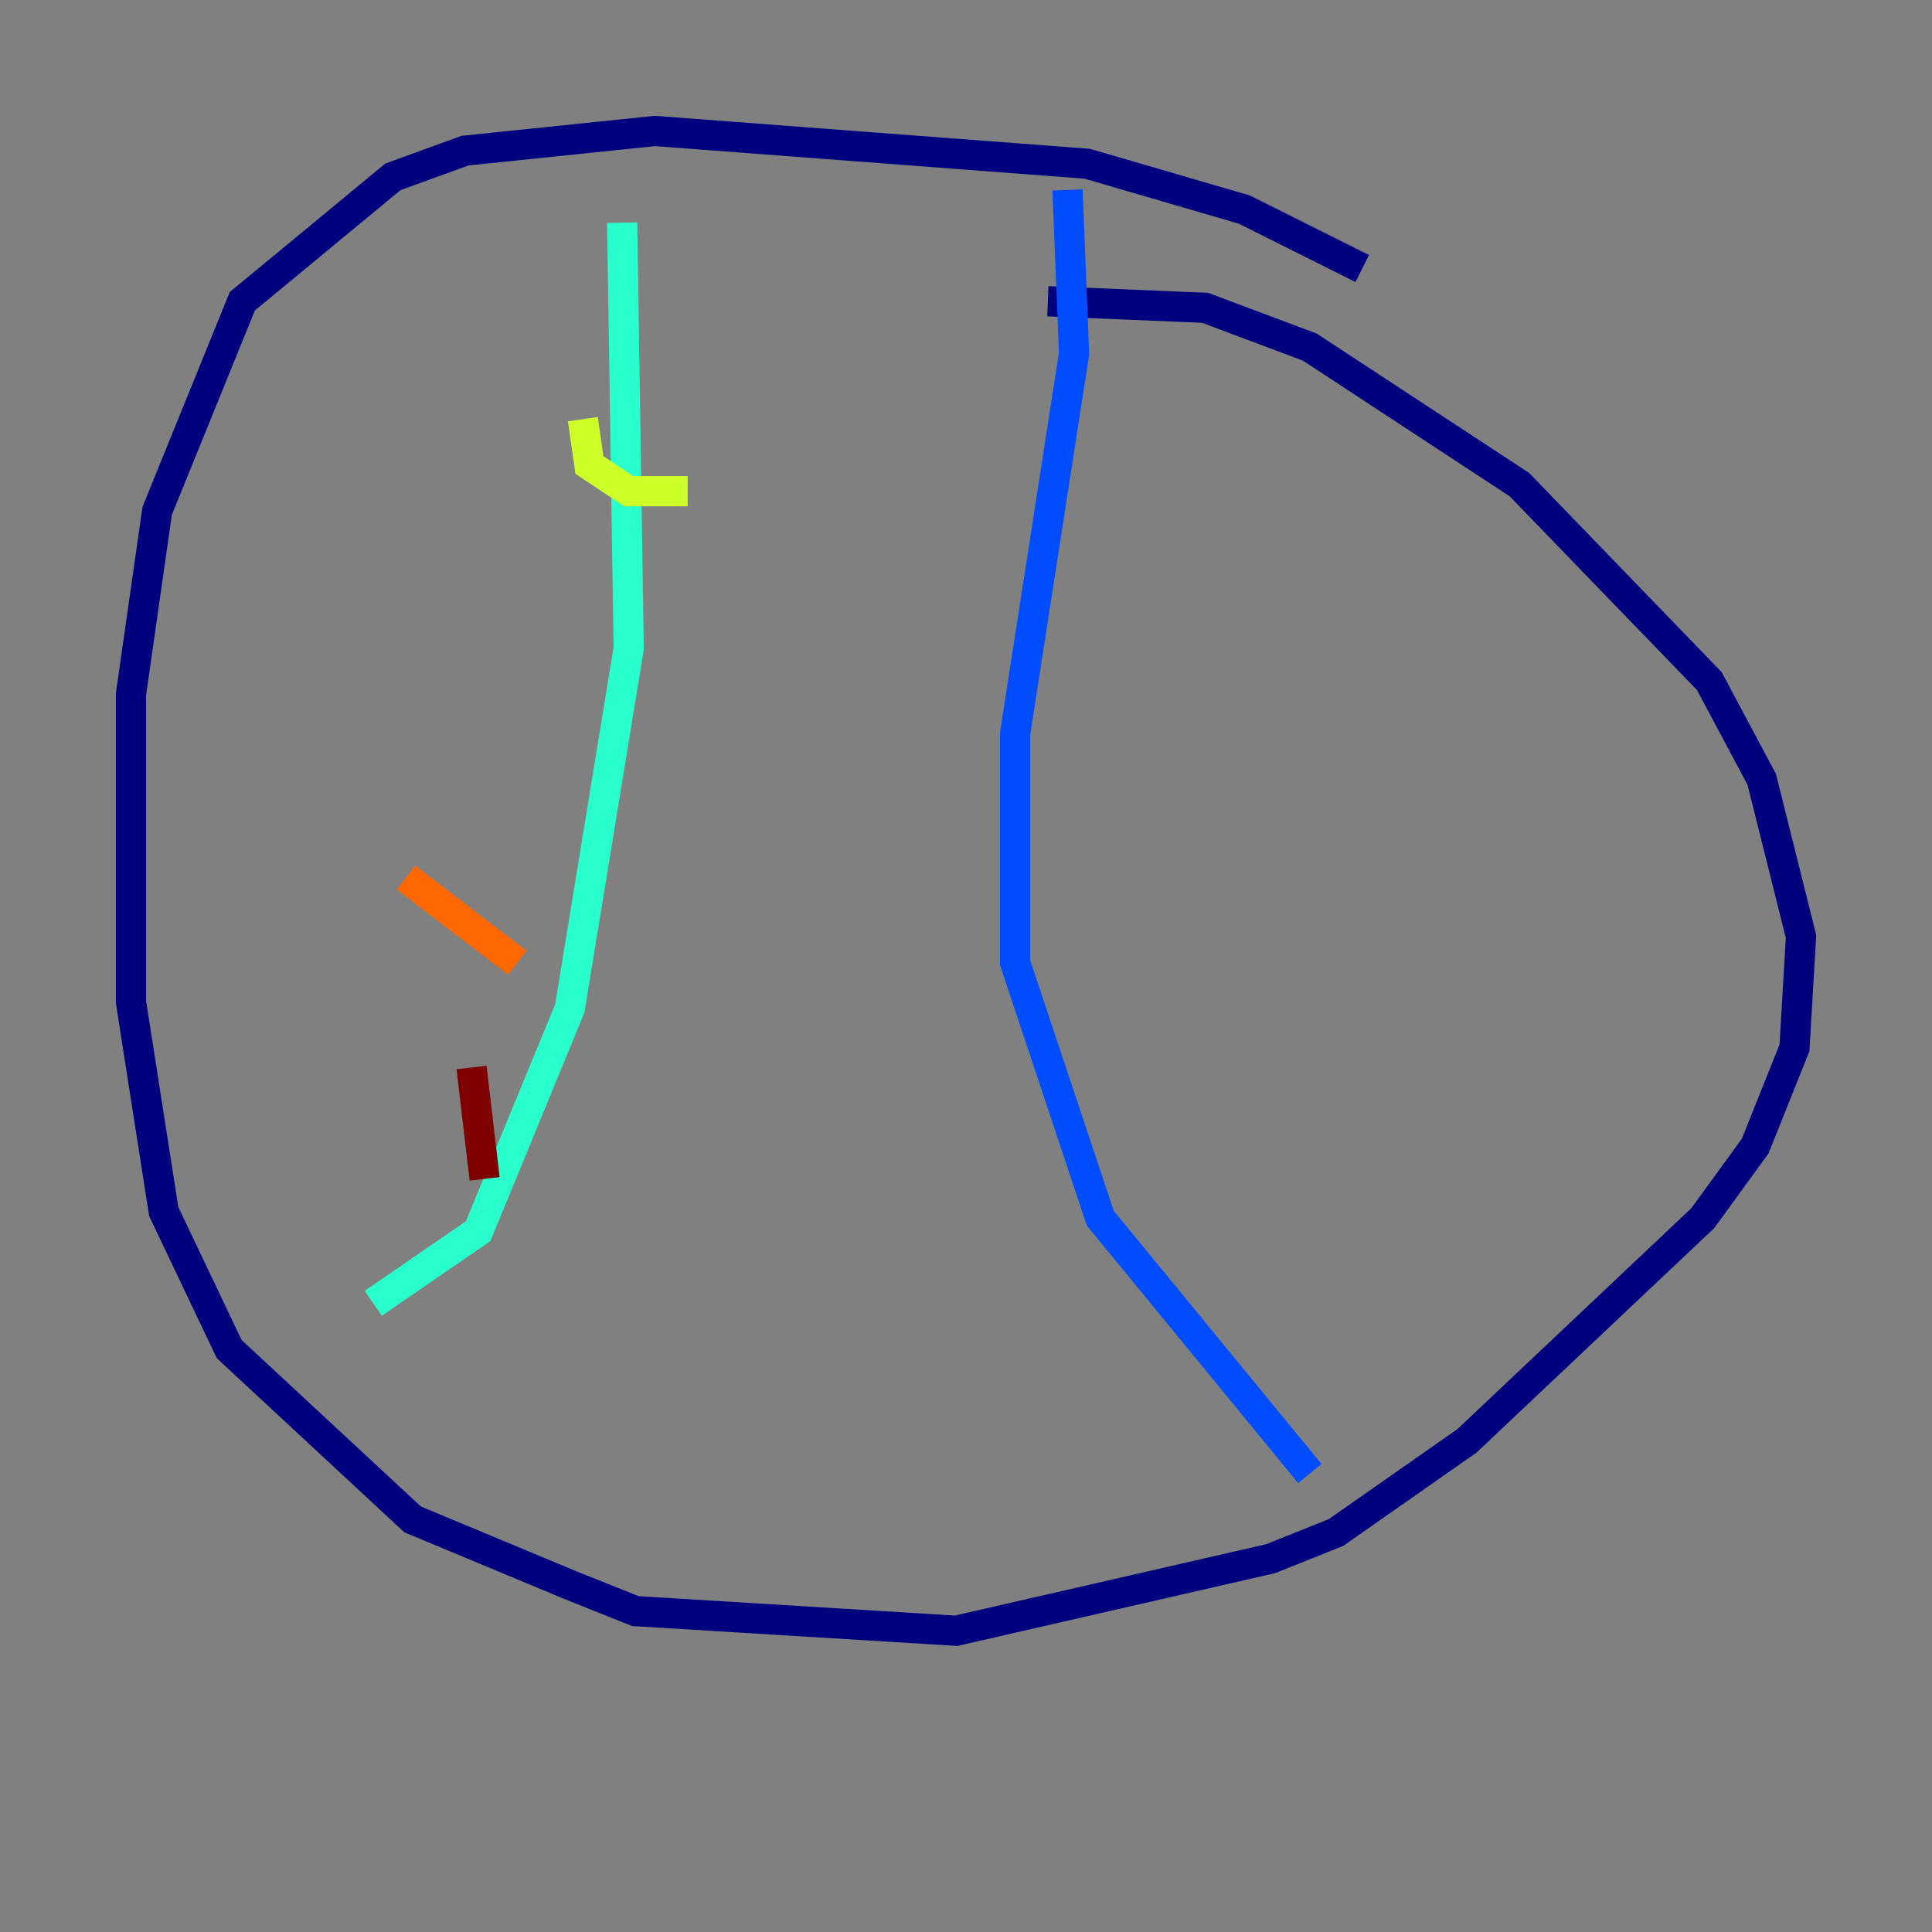 <?xml version="1.0" encoding="utf-8" ?>
<svg baseProfile="tiny" height="128" version="1.2" viewBox="0,0,128,128" width="128" xmlns="http://www.w3.org/2000/svg" xmlns:ev="http://www.w3.org/2001/xml-events" xmlns:xlink="http://www.w3.org/1999/xlink"><rect x="0" y="0" width="128" height="128" fill="#808080" stroke="none"/><defs /><polyline fill="none" points="90.251,17.79 82.441,13.885 72.027,10.848 43.39,8.678 30.807,9.98 26.034,11.715 16.054,19.959 10.414,33.844 8.678,45.993 8.678,66.386 10.848,80.271 15.186,89.383 27.336,100.664 37.749,105.003 42.088,106.739 63.349,108.041 84.176,103.268 88.515,101.532 97.193,95.458 112.814,80.705 116.285,75.932 118.888,69.424 119.322,62.047 116.719,51.634 113.248,45.125 100.664,32.108 86.78,22.997 79.837,20.393 69.424,19.959" stroke="#00007f" stroke-width="2" /><polyline fill="none" points="70.725,12.583 71.159,23.43 67.254,48.597 67.254,63.783 72.895,80.705 86.78,97.627" stroke="#004cff" stroke-width="2" /><polyline fill="none" points="41.22,14.752 41.654,42.956 37.749,66.82 31.675,81.573 24.732,86.346" stroke="#29ffcd" stroke-width="2" /><polyline fill="none" points="38.617,27.77 39.051,30.807 41.654,32.542 45.559,32.542" stroke="#cdff29" stroke-width="2" /><polyline fill="none" points="26.902,58.142 34.278,63.783" stroke="#ff6700" stroke-width="2" /><polyline fill="none" points="31.241,70.725 32.108,78.102" stroke="#7f0000" stroke-width="2" /></svg>